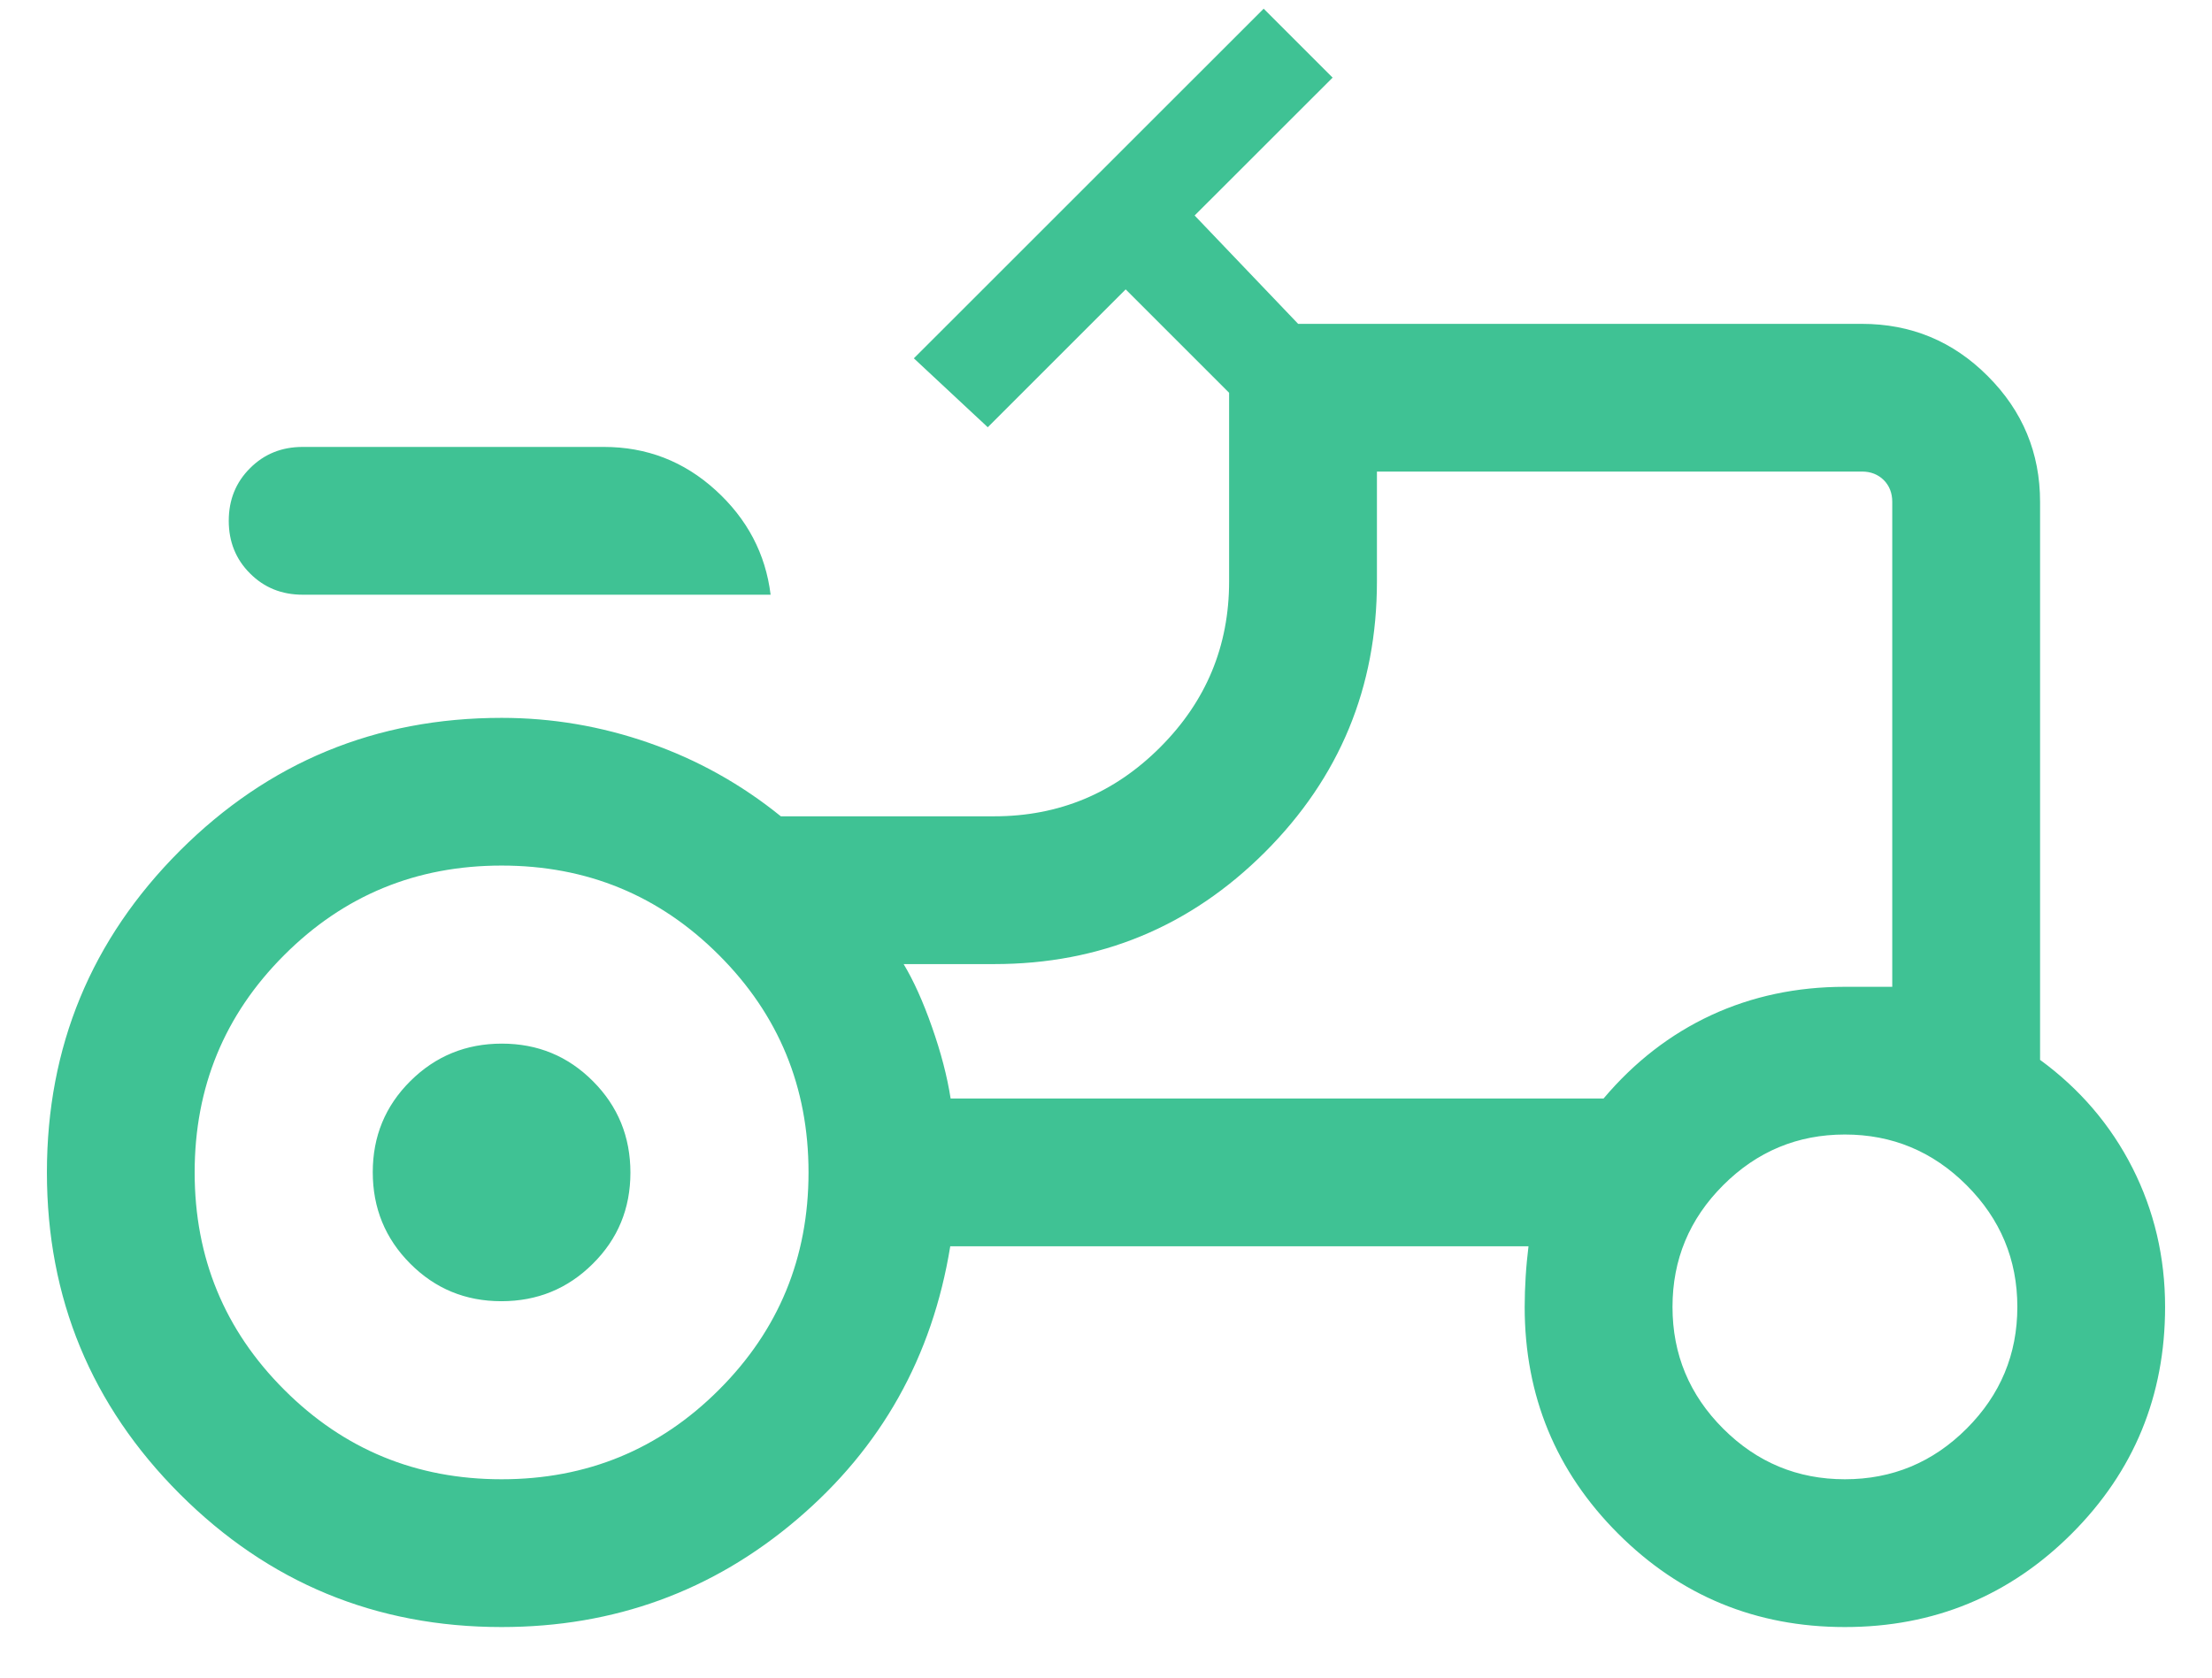 <svg width="29" height="22" viewBox="0 0 29 22" fill="none" xmlns="http://www.w3.org/2000/svg">
<path d="M3.968 7.799C3.693 7.799 3.463 7.706 3.278 7.52C3.092 7.335 2.999 7.104 2.999 6.83C2.999 6.555 3.092 6.325 3.278 6.14C3.463 5.954 3.693 5.861 3.968 5.861H7.917C8.479 5.861 8.967 6.05 9.382 6.428C9.796 6.805 10.037 7.262 10.103 7.799H3.968ZM6.576 21.337C4.927 21.337 3.521 20.755 2.358 19.593C1.196 18.43 0.615 17.024 0.615 15.375C0.615 13.726 1.196 12.32 2.358 11.157C3.521 9.995 4.927 9.414 6.576 9.414C7.236 9.414 7.881 9.523 8.511 9.743C9.14 9.962 9.716 10.283 10.237 10.705H13.034C13.881 10.705 14.607 10.404 15.21 9.8C15.813 9.197 16.114 8.472 16.114 7.625V5.151L14.758 3.795L12.95 5.603L11.981 4.699L16.567 0.114L17.471 1.018L15.662 2.826L17.019 4.247H24.409C25.055 4.247 25.605 4.475 26.061 4.933C26.518 5.39 26.746 5.94 26.746 6.582V13.899C27.267 14.28 27.671 14.752 27.957 15.315C28.242 15.878 28.385 16.486 28.385 17.139C28.385 18.304 27.977 19.296 27.161 20.112C26.344 20.928 25.353 21.337 24.187 21.337C23.022 21.337 22.03 20.928 21.214 20.112C20.398 19.296 19.989 18.304 19.989 17.139C19.989 17.006 19.994 16.874 20.002 16.741C20.01 16.609 20.023 16.476 20.039 16.344H12.458C12.223 17.793 11.553 18.987 10.447 19.927C9.342 20.867 8.052 21.337 6.576 21.337ZM6.576 19.399C7.694 19.399 8.644 19.008 9.426 18.225C10.209 17.443 10.6 16.493 10.6 15.375C10.6 14.257 10.209 13.307 9.426 12.525C8.644 11.742 7.694 11.351 6.576 11.351C5.458 11.351 4.508 11.742 3.726 12.525C2.943 13.307 2.552 14.257 2.552 15.375C2.552 16.493 2.943 17.443 3.726 18.225C4.508 19.008 5.458 19.399 6.576 19.399ZM24.187 19.399C24.808 19.399 25.34 19.178 25.783 18.735C26.226 18.292 26.448 17.76 26.448 17.139C26.448 16.518 26.226 15.986 25.783 15.543C25.34 15.1 24.808 14.878 24.187 14.878C23.566 14.878 23.034 15.1 22.591 15.543C22.148 15.986 21.927 16.518 21.927 17.139C21.927 17.76 22.148 18.292 22.591 18.735C23.034 19.178 23.566 19.399 24.187 19.399ZM6.573 17.064C6.103 17.064 5.705 16.9 5.378 16.571C5.05 16.242 4.887 15.842 4.887 15.372C4.887 14.902 5.051 14.504 5.38 14.177C5.709 13.85 6.109 13.686 6.579 13.686C7.049 13.686 7.447 13.85 7.775 14.18C8.102 14.508 8.265 14.908 8.265 15.378C8.265 15.848 8.101 16.247 7.772 16.573C7.443 16.901 7.043 17.064 6.573 17.064ZM12.463 14.406H21.023C21.428 13.926 21.899 13.562 22.434 13.313C22.97 13.065 23.554 12.941 24.187 12.941H24.808V6.582C24.808 6.466 24.771 6.371 24.697 6.296C24.622 6.222 24.527 6.184 24.411 6.184H18.052V7.625C18.052 9.013 17.563 10.196 16.584 11.175C15.605 12.153 14.422 12.643 13.034 12.643H11.847C11.978 12.861 12.102 13.136 12.218 13.467C12.335 13.799 12.417 14.111 12.463 14.406Z" fill="#3FC294"/>
</svg>
